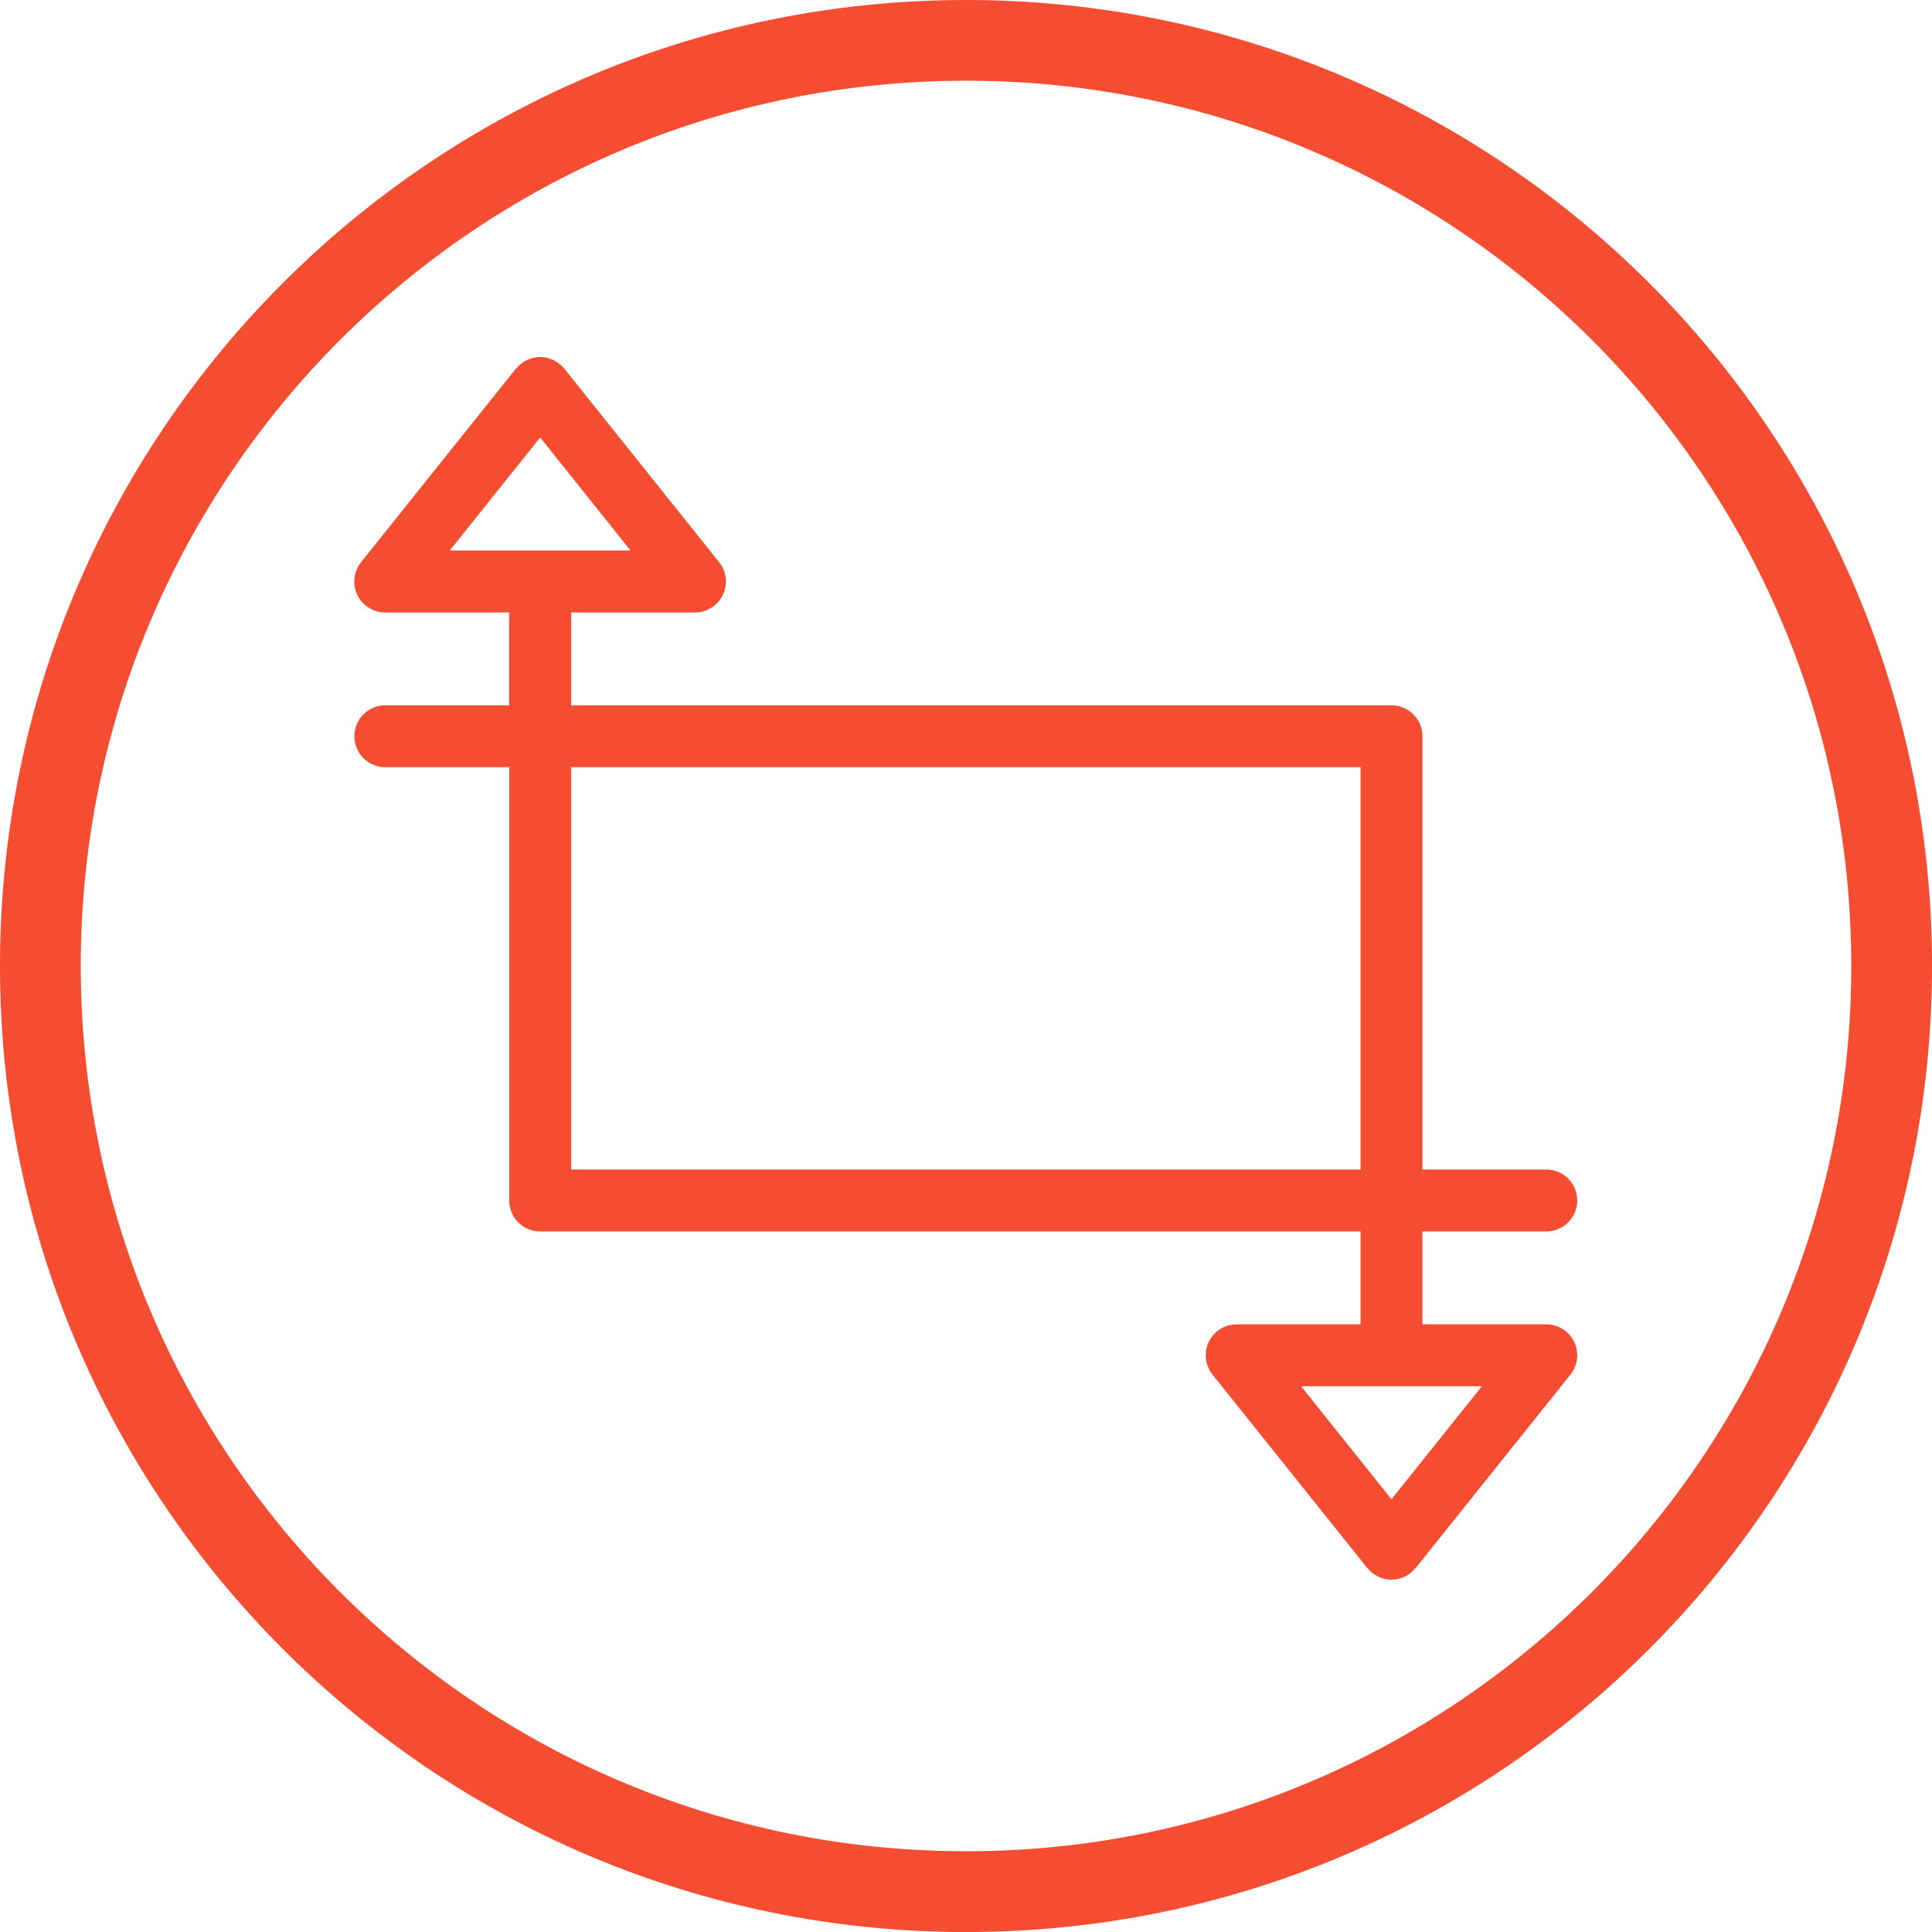 <?xml version="1.0" encoding="utf-8"?>
<!-- Generator: Adobe Illustrator 16.0.0, SVG Export Plug-In . SVG Version: 6.00 Build 0)  -->
<!DOCTYPE svg PUBLIC "-//W3C//DTD SVG 1.0//EN" "http://www.w3.org/TR/2001/REC-SVG-20010904/DTD/svg10.dtd">
<svg version="1.0" id="Layer_1" xmlns="http://www.w3.org/2000/svg" xmlns:xlink="http://www.w3.org/1999/xlink" x="0px" y="0px"
	 width="43.875px" height="43.875px" viewBox="0 0 43.875 43.875" enable-background="new 0 0 43.875 43.875" xml:space="preserve">
<g>
	<g>
		<path fill-rule="evenodd" clip-rule="evenodd" fill="#F54D31" d="M21.938,0C9.822,0,0,9.822,0,21.938
			c0,12.115,9.822,21.938,21.938,21.938c12.115,0,21.938-9.822,21.938-21.938C43.875,9.822,34.053,0,21.938,0z M21.938,42.041
			c-11.104,0-20.104-9-20.104-20.104S10.834,1.833,21.938,1.833s20.104,9,20.104,20.104S33.041,42.041,21.938,42.041z
			 M35.116,27.966c0.388,0,0.703-0.314,0.703-0.703s-0.315-0.703-0.703-0.703h-2.813v-9.84c0-0.388-0.314-0.703-0.703-0.703H12.97
			v-2.108h2.812c0.271,0,0.517-0.155,0.634-0.399c0.117-0.243,0.085-0.532-0.085-0.743l-3.515-4.395
			c-0.006-0.007-0.014-0.012-0.02-0.019c-0.026-0.03-0.055-0.06-0.086-0.083c-0.004-0.004-0.008-0.008-0.012-0.01
			c-0.12-0.094-0.269-0.152-0.432-0.152c-0.164,0-0.313,0.059-0.432,0.152c-0.004,0.002-0.008,0.006-0.013,0.01
			c-0.031,0.023-0.059,0.053-0.085,0.083c-0.007,0.007-0.015,0.012-0.02,0.019l-3.516,4.395c-0.169,0.211-0.202,0.5-0.085,0.743
			c0.117,0.244,0.363,0.399,0.634,0.399h2.813v2.108H8.751c-0.389,0-0.703,0.315-0.703,0.703c0,0.389,0.314,0.703,0.703,0.703h2.813
			v9.84c0,0.389,0.314,0.703,0.703,0.703h18.631v2.109h-2.813c-0.271,0-0.517,0.155-0.634,0.398s-0.084,0.533,0.085,0.744
			l3.516,4.394c0.007,0.009,0.015,0.014,0.021,0.022c0.021,0.023,0.044,0.046,0.067,0.066c0.014,0.013,0.028,0.024,0.043,0.035
			c0.025,0.02,0.053,0.036,0.082,0.051c0.015,0.008,0.028,0.018,0.044,0.024c0.032,0.015,0.067,0.026,0.102,0.036
			c0.013,0.004,0.025,0.009,0.039,0.012c0.049,0.011,0.1,0.017,0.15,0.017s0.102-0.006,0.15-0.017
			c0.014-0.003,0.025-0.008,0.039-0.012c0.034-0.01,0.069-0.021,0.102-0.036c0.016-0.007,0.029-0.017,0.044-0.024
			c0.029-0.015,0.057-0.031,0.082-0.051c0.015-0.011,0.029-0.022,0.043-0.035c0.023-0.021,0.046-0.043,0.066-0.066
			c0.008-0.009,0.016-0.014,0.022-0.022l3.516-4.394c0.169-0.211,0.202-0.501,0.085-0.744s-0.363-0.398-0.634-0.398h-2.813v-2.109
			H35.116z M10.214,12.502l1.35-1.688l0.703-0.879l0.703,0.879l1.349,1.688H10.214z M12.97,26.56v-9.137h17.928v9.137H12.97z
			 M33.653,31.481l-1.35,1.688l-0.703,0.878l-0.703-0.878l-1.35-1.688H33.653z"/>
	</g>
</g>
</svg>
